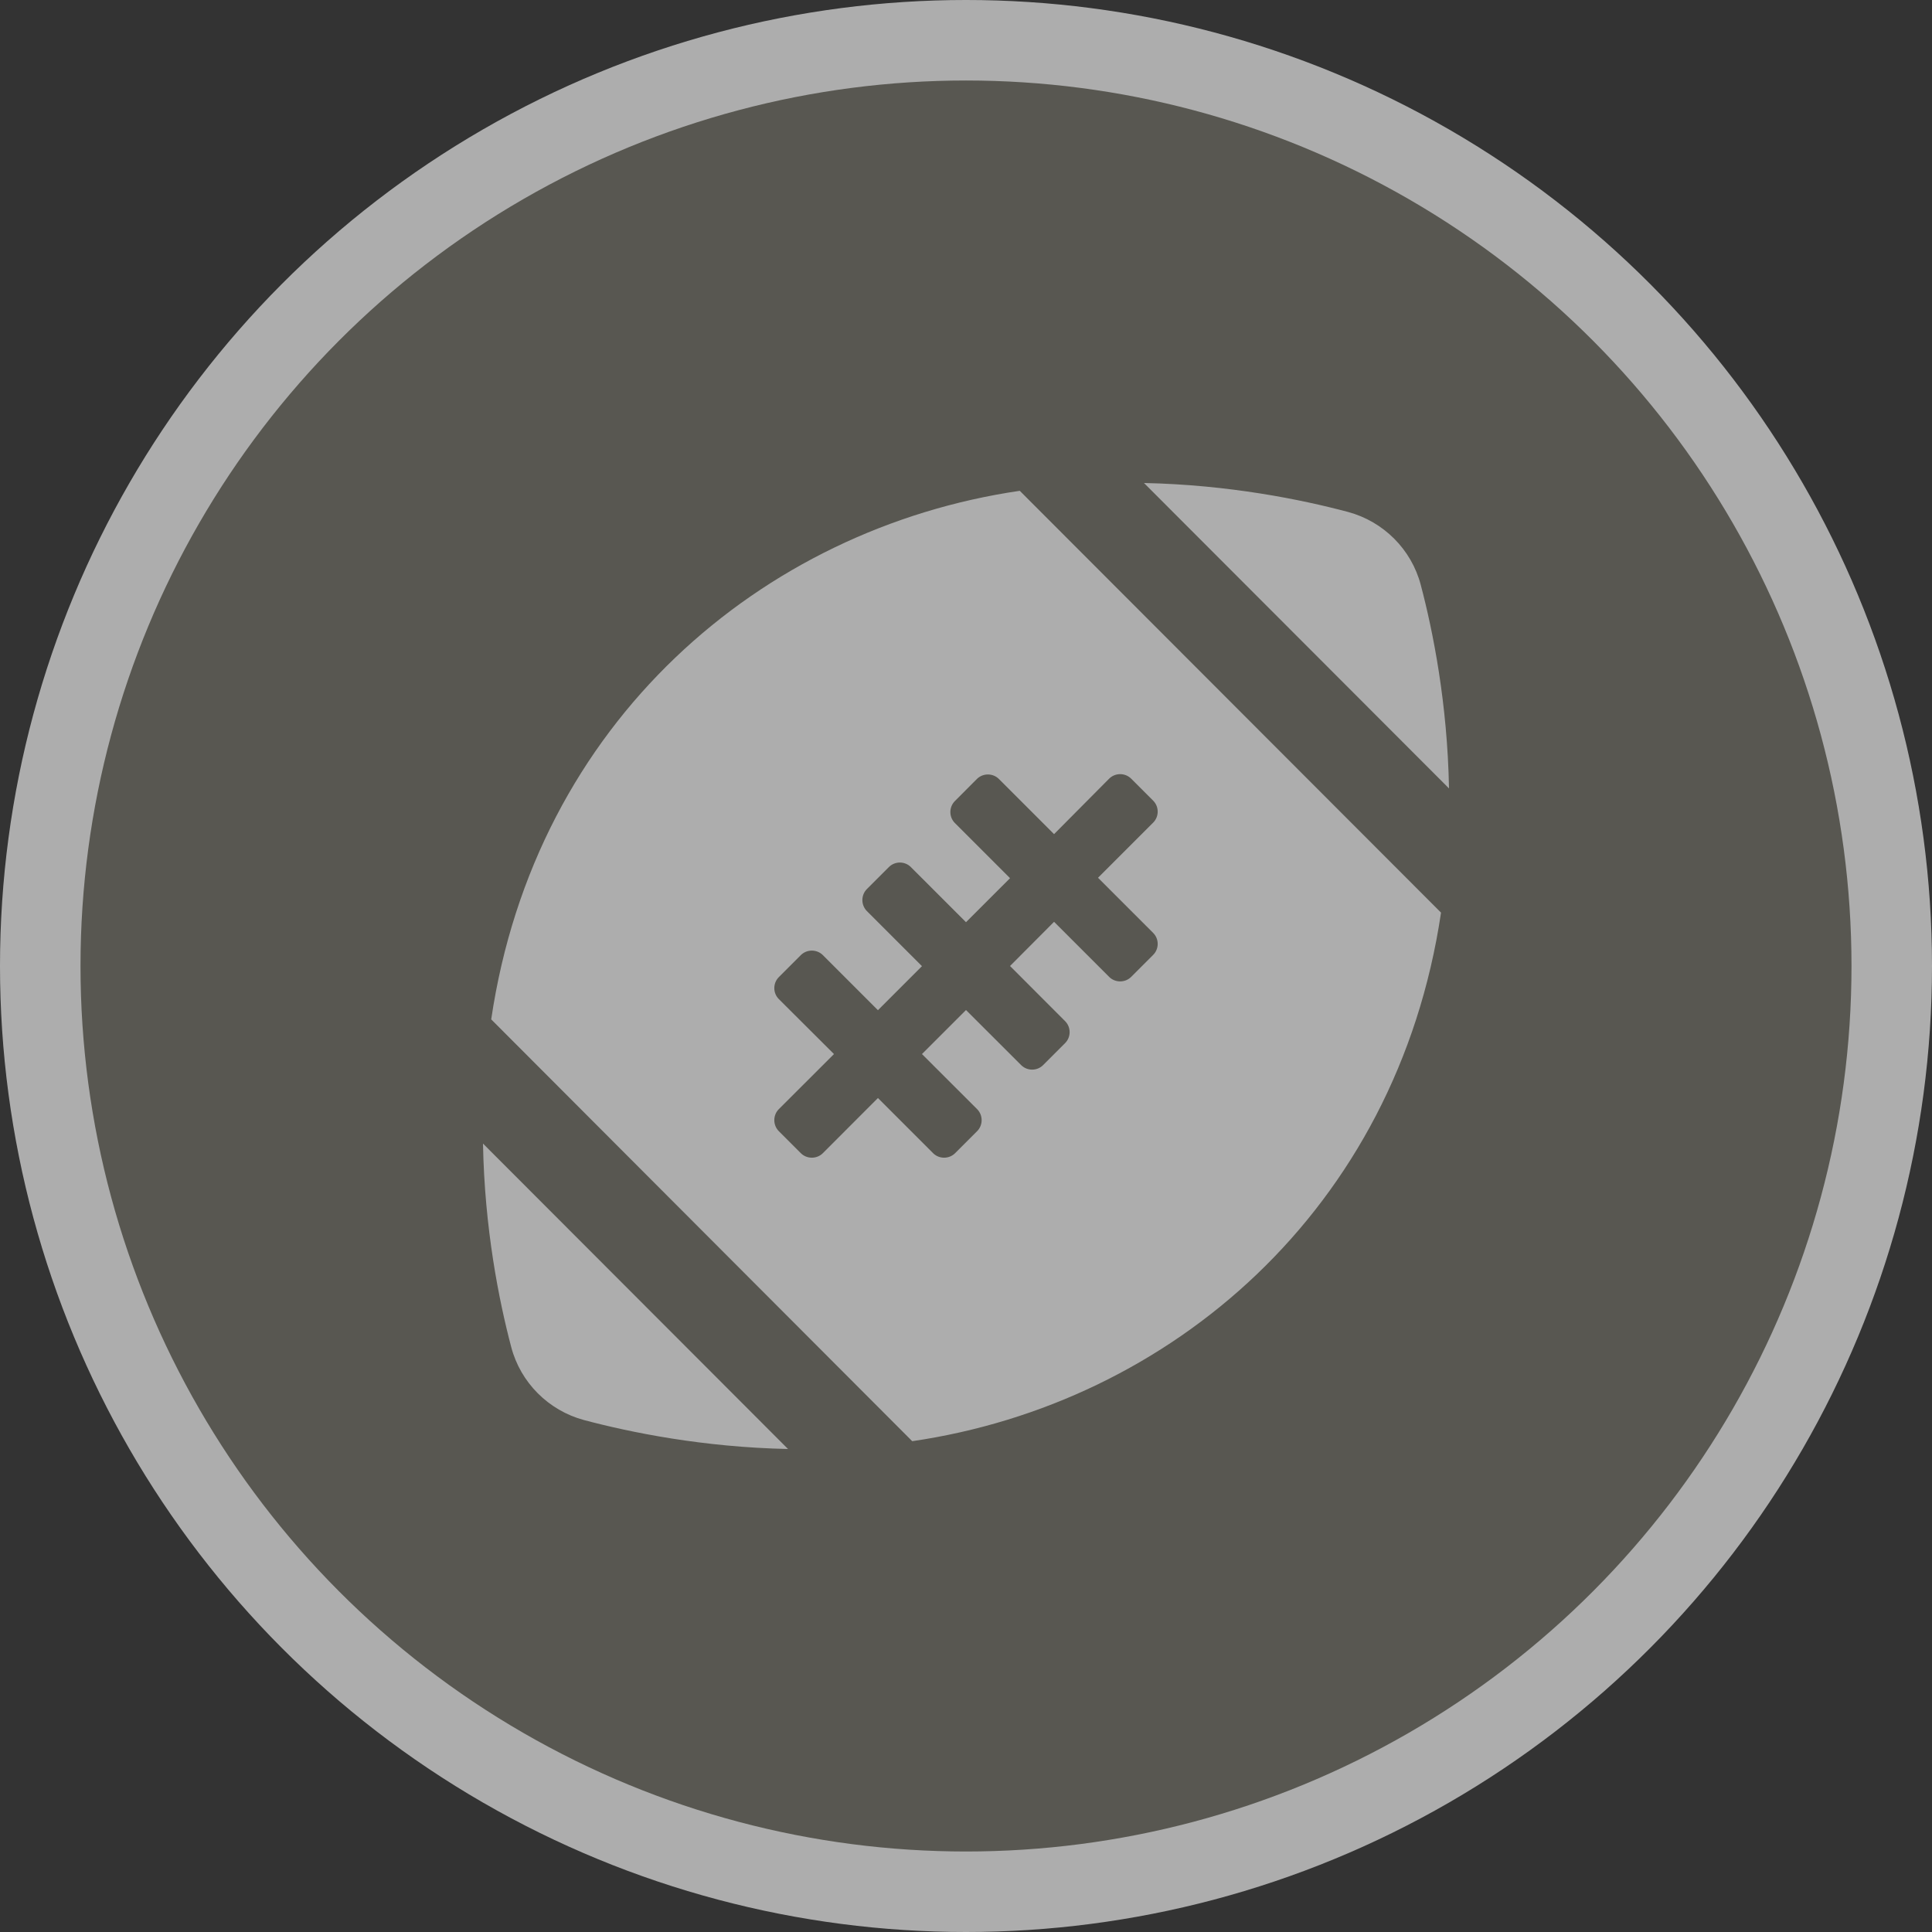 <?xml version="1.0" encoding="UTF-8"?>
<svg width="24px" height="24px" viewBox="0 0 24 24" version="1.1" xmlns="http://www.w3.org/2000/svg" xmlns:xlink="http://www.w3.org/1999/xlink">
    <rect x="0" y="0" width="24" height="24" fill="#333333" stroke="none"/>
    <title>australian-football-m</title>
    <g id="Page-2:-Night" stroke="none" stroke-width="1" fill="none" fill-rule="evenodd" opacity="0.6">
        <g id="australian-football-m" fill-rule="nonzero">
            <circle id="Oval" fill="#FFFFFF" cx="12" cy="12" r="12"></circle>
            <circle id="Oval" fill="#717065" cx="12" cy="12" r="11"></circle>
            <path d="M17.649,7.265 C17.533,6.825 17.187,6.479 16.747,6.36 C16.169,6.206 15.266,6.022 14.211,6 L18,9.794 C17.981,8.741 17.802,7.844 17.649,7.265 Z M6.351,16.735 C6.467,17.175 6.813,17.521 7.253,17.64 C7.831,17.794 8.734,17.978 9.789,18 L6,14.206 C6.019,15.259 6.198,16.156 6.351,16.735 Z M6.102,12.663 L11.332,17.903 C14.538,17.434 17.352,15.031 17.901,11.337 L12.668,6.097 C9.462,6.566 6.648,8.969 6.102,12.663 Z M13.778,9.673 C13.853,9.598 13.977,9.598 14.052,9.673 L14.325,9.946 C14.4,10.021 14.4,10.144 14.325,10.219 L13.64,10.904 L14.325,11.589 C14.4,11.664 14.4,11.787 14.325,11.862 L14.052,12.135 C13.977,12.21 13.853,12.21 13.778,12.135 L13.094,11.451 L12.547,12 L13.231,12.685 C13.306,12.76 13.306,12.883 13.231,12.958 L12.958,13.231 C12.883,13.306 12.76,13.306 12.685,13.231 L12,12.547 L11.453,13.094 L12.138,13.778 C12.213,13.853 12.213,13.977 12.138,14.052 L11.865,14.325 C11.79,14.4 11.666,14.4 11.591,14.325 L10.906,13.64 L10.222,14.325 C10.147,14.4 10.023,14.4 9.948,14.325 L9.675,14.052 C9.6,13.977 9.6,13.853 9.675,13.778 L10.36,13.094 L9.675,12.411 C9.6,12.336 9.6,12.213 9.675,12.138 L9.948,11.865 C10.023,11.79 10.147,11.79 10.222,11.865 L10.906,12.549 L11.453,12.002 L10.769,11.318 C10.694,11.243 10.694,11.119 10.769,11.044 L11.042,10.771 C11.117,10.696 11.24,10.696 11.315,10.771 L12,11.456 L12.547,10.909 L11.862,10.224 C11.787,10.149 11.787,10.026 11.862,9.951 L12.135,9.677 C12.21,9.602 12.334,9.602 12.409,9.677 L13.094,10.362 L13.778,9.673 L13.778,9.673 Z" id="Shape" fill="#FFFFFF"></path>
        </g>
    </g>
</svg>